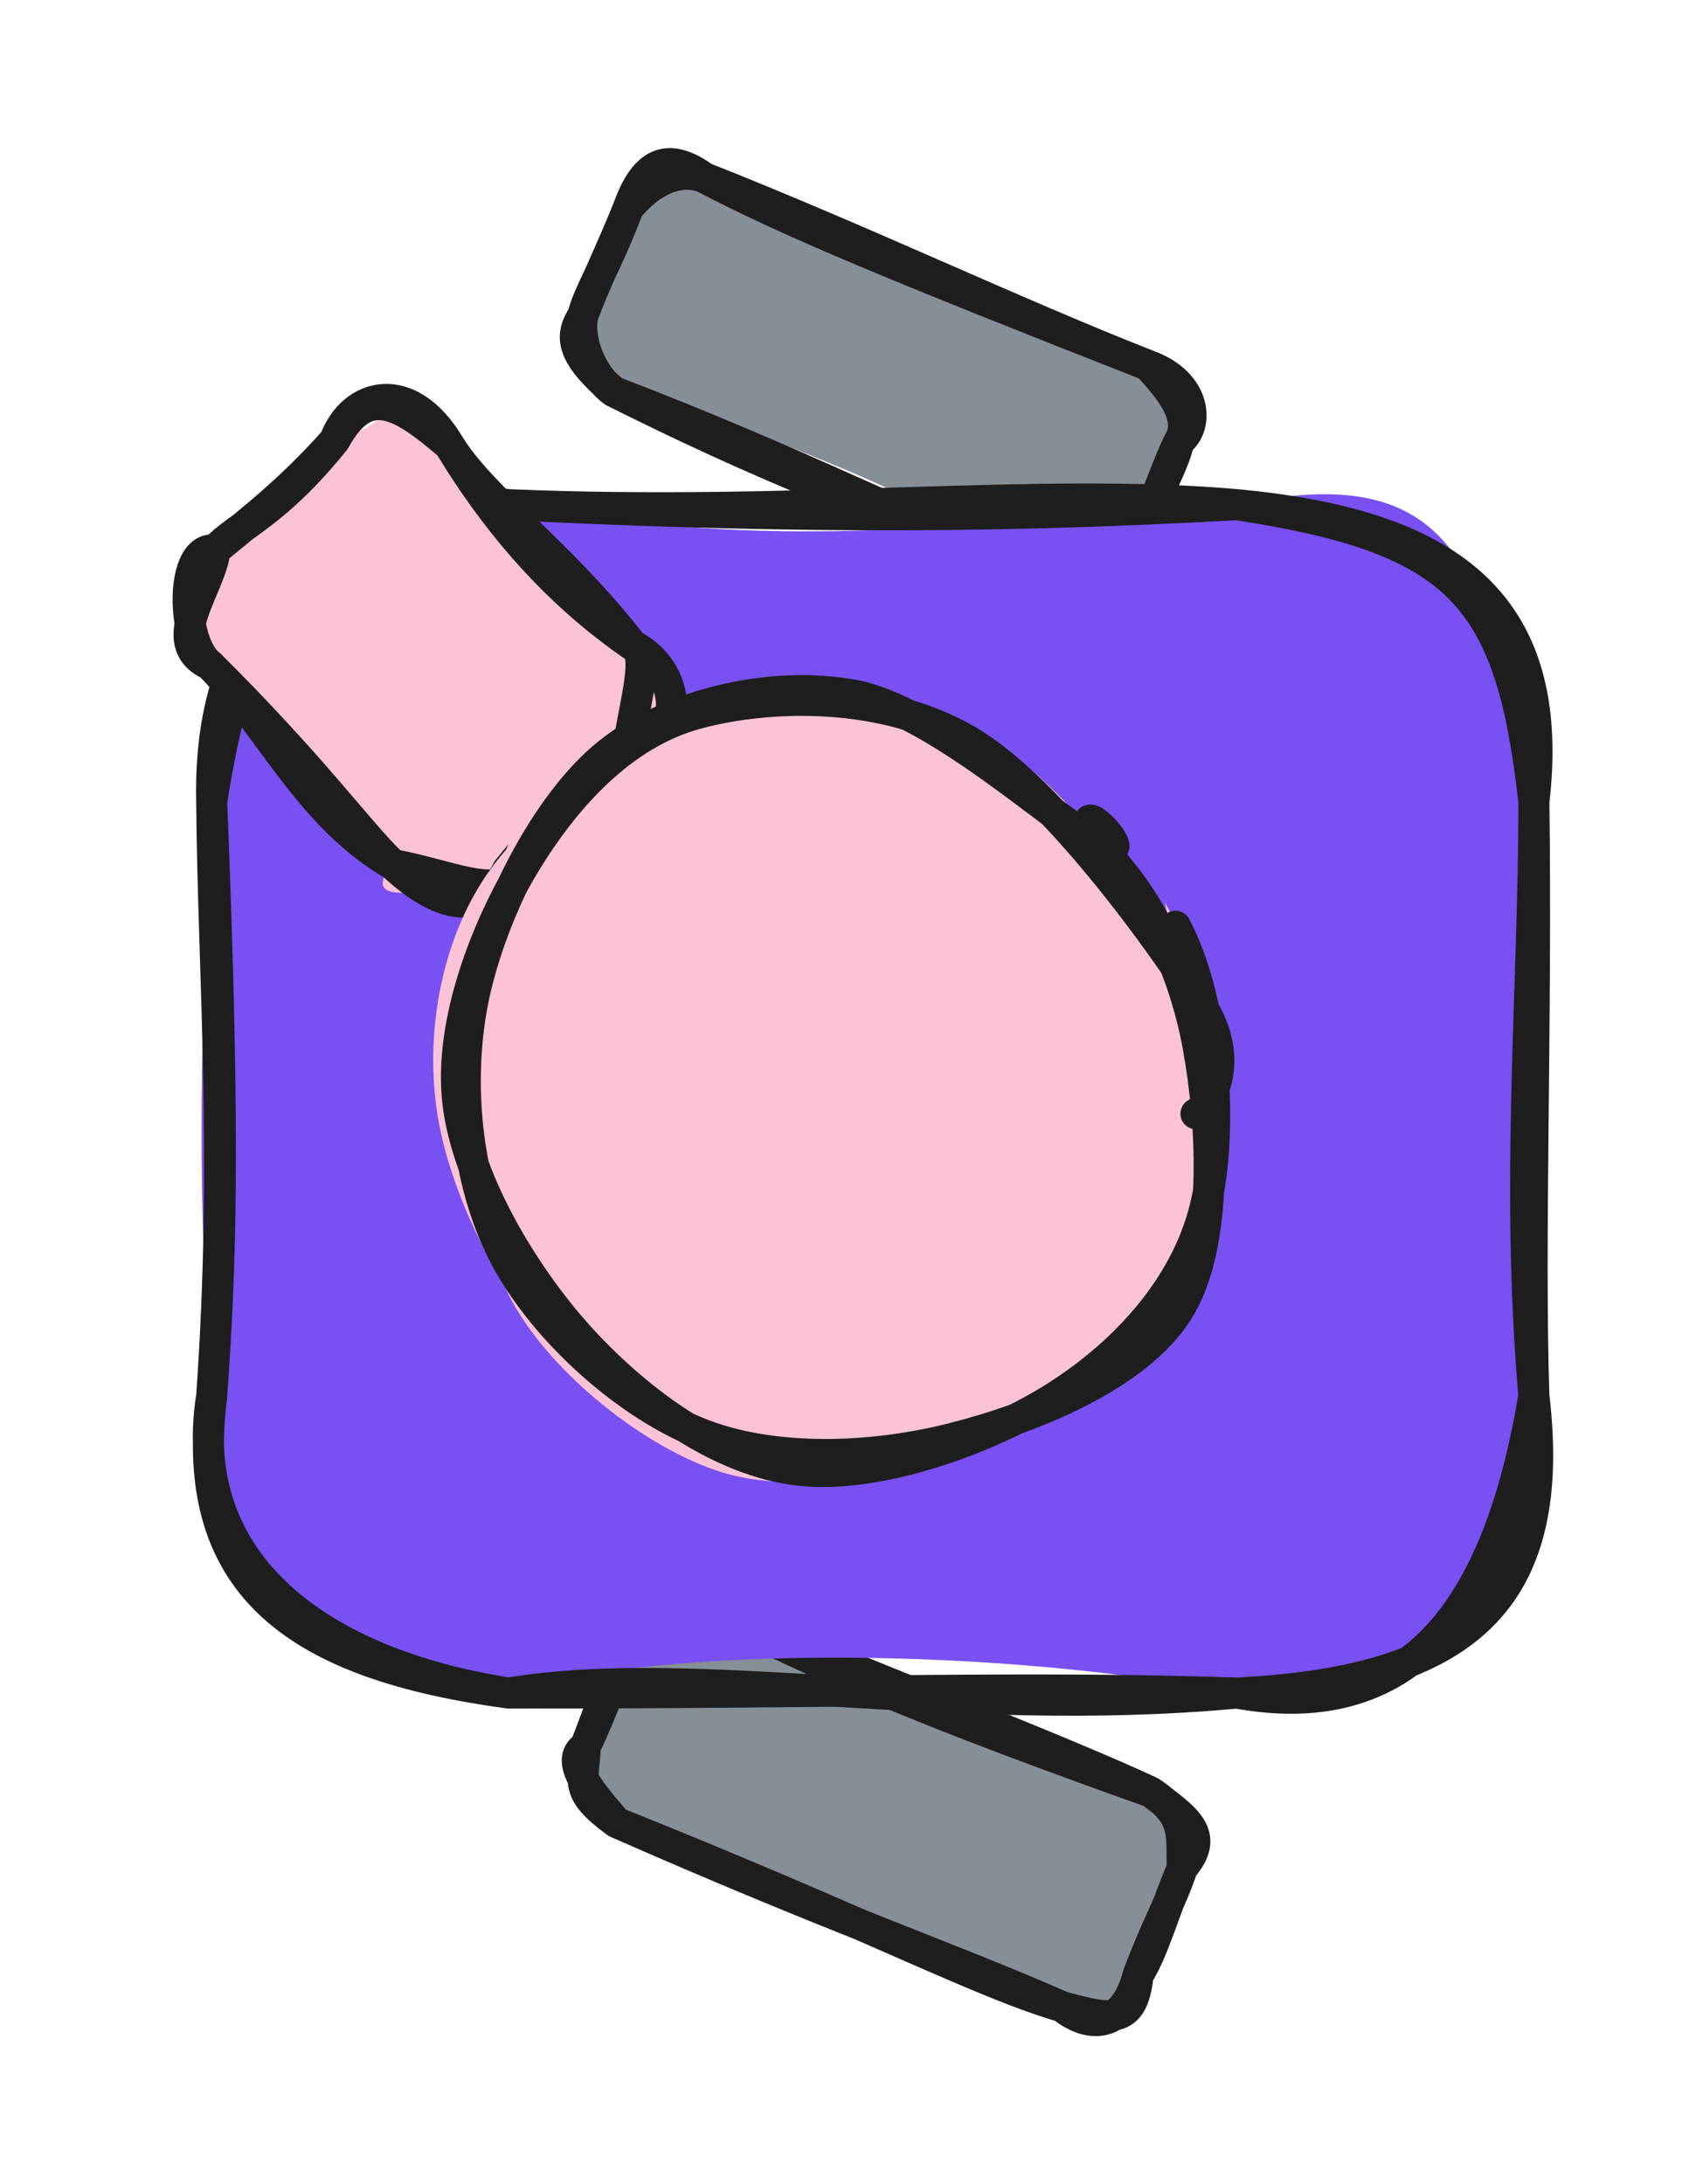<svg version="1.1" xmlns="http://www.w3.org/2000/svg" viewBox="0 0 108.913 140.842" width="108.913" height="140.842">
  <!-- svg-source:excalidraw -->
  
  <defs>
    <style class="style-fonts">
      @font-face {
        font-family: "Virgil";
        src: url("https://excalidraw.com/Virgil.woff2");
      }
      @font-face {
        font-family: "Cascadia";
        src: url("https://excalidraw.com/Cascadia.woff2");
      }
      @font-face {
        font-family: "Assistant";
        src: url("https://excalidraw.com/Assistant-Regular.woff2");
      }
    </style>
    
  </defs>
  <g stroke-linecap="round" transform="translate(37.706 109.066) rotate(22.461 19.283 7.488)"><path d="M3.74 0 C13.59 -0.39, 20.55 0.04, 34.82 0 C39.04 2.1, 36.31 2.63, 38.57 3.74 C37.59 6.89, 39.12 8.47, 38.57 11.23 C38.12 16.22, 37.21 15.27, 34.82 14.98 C21.81 17.64, 12.11 13.22, 3.74 14.98 C1.97 13.05, -1.36 12.18, 0 11.23 C-0.12 8.8, 0.24 7.04, 0 3.74 C-0.28 3.29, 0.53 2.19, 3.74 0" stroke="none" stroke-width="0" fill="#868e96"></path><path d="M3.74 0 C12.47 0.69, 19.72 0.75, 34.82 0 M3.74 0 C15.82 0.05, 28.74 -0.29, 34.82 0 M34.82 0 C37.67 0.55, 37.73 2.02, 38.57 3.74 M34.82 0 C37.64 0.72, 39.44 1.07, 38.57 3.74 M38.57 3.74 C38.52 6.53, 38.91 9.36, 38.57 11.23 M38.57 3.74 C38.73 5.98, 38.45 8, 38.57 11.23 M38.57 11.23 C39.02 14.52, 37.25 15.68, 34.82 14.98 M38.57 11.23 C39.52 14.37, 37.98 14.56, 34.82 14.98 M34.82 14.98 C29.43 15.57, 21.55 14.78, 3.74 14.98 M34.82 14.98 C26.92 14.79, 19.62 15.34, 3.74 14.98 M3.74 14.98 C0.33 14.16, 0.8 13.36, 0 11.23 M3.74 14.98 C1.56 13.89, -0.99 12.6, 0 11.23 M0 11.23 C-0.01 9.43, -0.21 7.39, 0 3.74 M0 11.23 C0.16 8.5, -0.05 5.94, 0 3.74 M0 3.74 C0.43 0.87, 1.98 -0.01, 3.74 0 M0 3.74 C1.15 1.25, 1.04 -0.89, 3.74 0" stroke="#1e1e1e" stroke-width="2" fill="none"></path></g><g stroke-linecap="round" transform="translate(37.52 16.919) rotate(22.923 19.283 7.488)"><path d="M3.74 0 C14.96 0.43, 29.99 2.1, 34.82 0 C35.06 1.38, 39.08 -0.78, 38.57 3.74 C39.1 5.28, 38.31 7.88, 38.57 11.23 C38.46 14.03, 39.37 12.65, 34.82 14.98 C24.65 13.38, 13.54 13.43, 3.74 14.98 C-0.11 13.43, -0.61 12.96, 0 11.23 C0.23 8.77, -0.09 7.17, 0 3.74 C-0.72 3.44, 2.09 1.07, 3.74 0" stroke="none" stroke-width="0" fill="#868e96"></path><path d="M3.74 0 C10.03 0.51, 17.32 0.45, 34.82 0 M3.74 0 C14.88 -0.26, 25.36 0.24, 34.82 0 M34.82 0 C36.48 0.77, 38.85 1.87, 38.57 3.74 M34.82 0 C38.2 -0.18, 39.39 2.35, 38.57 3.74 M38.57 3.74 C38.87 5.55, 38.5 7.43, 38.57 11.23 M38.57 3.74 C38.47 5.43, 38.68 7.25, 38.57 11.23 M38.57 11.23 C38.5 14.44, 38.15 15.53, 34.82 14.98 M38.57 11.23 C39.23 13.32, 36.2 15.21, 34.82 14.98 M34.82 14.98 C26.46 14.97, 18.81 15.96, 3.74 14.98 M34.82 14.98 C25.69 15.32, 16.86 14.52, 3.74 14.98 M3.74 14.98 C2.04 14.6, 0.27 12.78, 0 11.23 M3.74 14.98 C0.26 13.85, -0.27 12.82, 0 11.23 M0 11.23 C-0.24 9.81, 0.16 7.51, 0 3.74 M0 11.23 C-0.1 8.88, 0.05 6.79, 0 3.74 M0 3.74 C0.73 1.24, 2.25 0, 3.74 0 M0 3.74 C-0.2 0.35, 1.1 -0.59, 3.74 0" stroke="#1e1e1e" stroke-width="2" fill="none"></path></g><g stroke-linecap="round" transform="translate(13.651 32.546) rotate(0 42.631 38.322)"><path d="M19.16 0 C35.61 2.77, 44.16 1.77, 66.1 0 C79.59 -2.8, 82.15 3.07, 85.26 19.16 C85.09 37.06, 85.56 48.47, 85.26 57.48 C88.1 67.04, 80.82 74.93, 66.1 76.64 C48.61 73.34, 27.23 73.86, 19.16 76.64 C5.54 75.58, 0.79 69.72, 0 57.48 C-0.53 50.23, -1.15 40.37, 0 19.16 C1.17 7.87, 3.26 2.99, 19.16 0" stroke="none" stroke-width="0" fill="#7950f2"></path><path d="M19.16 0 C37.68 0.79, 53.29 -1.13, 66.1 0 M19.16 0 C34.71 0.76, 48.73 0.98, 66.1 0 M66.1 0 C79.44 1.25, 86.79 6.07, 85.26 19.16 M66.1 0 C80.53 2.21, 83.77 5.87, 85.26 19.16 M85.26 19.16 C85.26 31.48, 84.06 43.65, 85.26 57.48 M85.26 19.16 C85.45 33.67, 84.93 47.3, 85.26 57.48 M85.26 57.48 C86.92 71.37, 80.02 75.93, 66.1 76.64 M85.26 57.48 C83.03 70.73, 77.67 78.75, 66.1 76.64 M66.1 76.64 C47.61 78.35, 31.21 74.62, 19.16 76.64 M66.1 76.64 C52.62 76.19, 41.78 76.64, 19.16 76.64 M19.16 76.64 C6.94 74.75, -1.72 68.3, 0 57.48 M19.16 76.64 C5.85 74.84, -1.59 70, 0 57.48 M0 57.48 C1.1 41.79, 0.09 30.34, 0 19.16 M0 57.48 C0.59 49.07, 0.89 41.39, 0 19.16 M0 19.16 C2 6.39, 6.03 -1.55, 19.16 0 M0 19.16 C-0.3 5.2, 8.56 0.81, 19.16 0" stroke="#1e1e1e" stroke-width="2" fill="none"></path></g><g stroke-linecap="round" transform="translate(13.186 31.769) rotate(47.524 13.975 10.473)"><path d="M5.24 0 C10.06 -0.4, 17.67 -0.94, 22.71 0 C29.23 1.17, 29.43 -1.38, 27.95 5.24 C28.66 10.42, 29.8 11.62, 27.95 15.71 C25.14 21.66, 23.09 24.19, 22.71 20.95 C17.98 19.15, 10.97 20.71, 5.24 20.95 C-0.08 19.11, 2.35 20.96, 0 15.71 C0.89 12.72, -1.11 8.43, 0 5.24 C2.66 0.27, -1.85 -2.11, 5.24 0" stroke="none" stroke-width="0" fill="#fcc2d7"></path><path d="M5.24 0 C12.51 1.46, 18.29 1.01, 22.71 0 M5.24 0 C9.4 0.76, 15.06 -0.62, 22.71 0 M22.71 0 C25.97 -1.23, 29.71 1.38, 27.95 5.24 M22.71 0 C23.94 -0.75, 26.18 3.54, 27.95 5.24 M27.95 5.24 C27.47 7.7, 26.87 8.7, 27.95 15.71 M27.95 5.24 C27.56 7.3, 28.3 9.13, 27.95 15.71 M27.95 15.71 C29.59 20.06, 24.77 20.79, 22.71 20.95 M27.95 15.71 C29.55 17.13, 25.24 18.97, 22.71 20.95 M22.71 20.95 C16.7 22.82, 10.73 20.76, 5.24 20.95 M22.71 20.95 C19.65 21.16, 14.94 20.5, 5.24 20.95 M5.24 20.95 C2.07 22.27, 1.61 17.46, 0 15.71 M5.24 20.95 C2.97 21.4, -1.79 17.21, 0 15.71 M0 15.71 C-0.15 13.35, 0.92 11.31, 0 5.24 M0 15.71 C0.2 12.2, 0.41 9.35, 0 5.24 M0 5.24 C-1.52 2.3, 0.27 -1.04, 5.24 0 M0 5.24 C-1.37 1.2, 1.07 0.5, 5.24 0" stroke="#1e1e1e" stroke-width="2" fill="none"></path></g><g stroke-linecap="round" transform="translate(28.105 46.223) rotate(47.524 25.43 23.859)"><path d="M31.23 -0.09 C36.41 1.13, 43.84 6.56, 47.08 10.88 C50.32 15.21, 51.15 20.87, 50.69 25.85 C50.23 30.83, 48.14 36.98, 44.31 40.75 C40.47 44.51, 33.41 47.9, 27.67 48.42 C21.94 48.95, 14.43 46.82, 9.88 43.9 C5.33 40.98, 1.56 36.06, 0.37 30.9 C-0.82 25.74, 0.29 17.85, 2.74 12.94 C5.18 8.04, 10.01 3.52, 15.04 1.46 C20.07 -0.59, 29.68 0.56, 32.89 0.61 C36.1 0.67, 34.3 1.34, 34.29 1.8 M20.58 1.59 C25.48 0.61, 32.63 1.91, 37.48 4.33 C42.34 6.74, 47.94 11.29, 49.71 16.07 C51.49 20.85, 49.9 28.06, 48.12 33.02 C46.33 37.98, 43.4 43.27, 39.02 45.82 C34.63 48.37, 27.04 49.62, 21.8 48.34 C16.55 47.05, 11.37 41.95, 7.54 38.09 C3.72 34.22, -0.66 29.82, -1.17 25.15 C-1.68 20.48, 0.66 14.14, 4.47 10.08 C8.28 6.02, 19.04 2.18, 21.7 0.78 C24.36 -0.62, 20.65 1.25, 20.43 1.66" stroke="none" stroke-width="0" fill="#fcc2d7"></path><path d="M32.83 0.45 C38.1 1.81, 44.67 7.02, 47.54 11.35 C50.4 15.68, 50.9 21.31, 50.03 26.42 C49.17 31.54, 46.2 38.66, 42.33 42.03 C38.47 45.41, 32.21 46.65, 26.82 46.69 C21.43 46.73, 14.22 45.31, 10 42.28 C5.78 39.25, 2.85 33.24, 1.49 28.53 C0.13 23.82, -0.39 18.41, 1.84 14.03 C4.08 9.65, 8.9 4.15, 14.9 2.26 C20.9 0.37, 33.21 1.8, 37.83 2.69 C42.45 3.59, 42.84 7.28, 42.64 7.64 M25.26 0.68 C30.05 0.25, 35.27 1.92, 39.6 4.65 C43.93 7.38, 49.92 12.29, 51.24 17.07 C52.55 21.86, 50.02 28.65, 47.49 33.34 C44.97 38.04, 40.8 43.01, 36.08 45.23 C31.35 47.46, 24.23 48.07, 19.16 46.68 C14.08 45.3, 8.85 41.38, 5.64 36.91 C2.43 32.44, -0.45 25.06, -0.09 19.85 C0.28 14.65, 3.59 8.9, 7.84 5.68 C12.1 2.47, 22.74 1.53, 25.44 0.57 C28.15 -0.39, 24.22 -0.56, 24.05 -0.09" stroke="#1e1e1e" stroke-width="2" fill="none"></path></g></svg>
